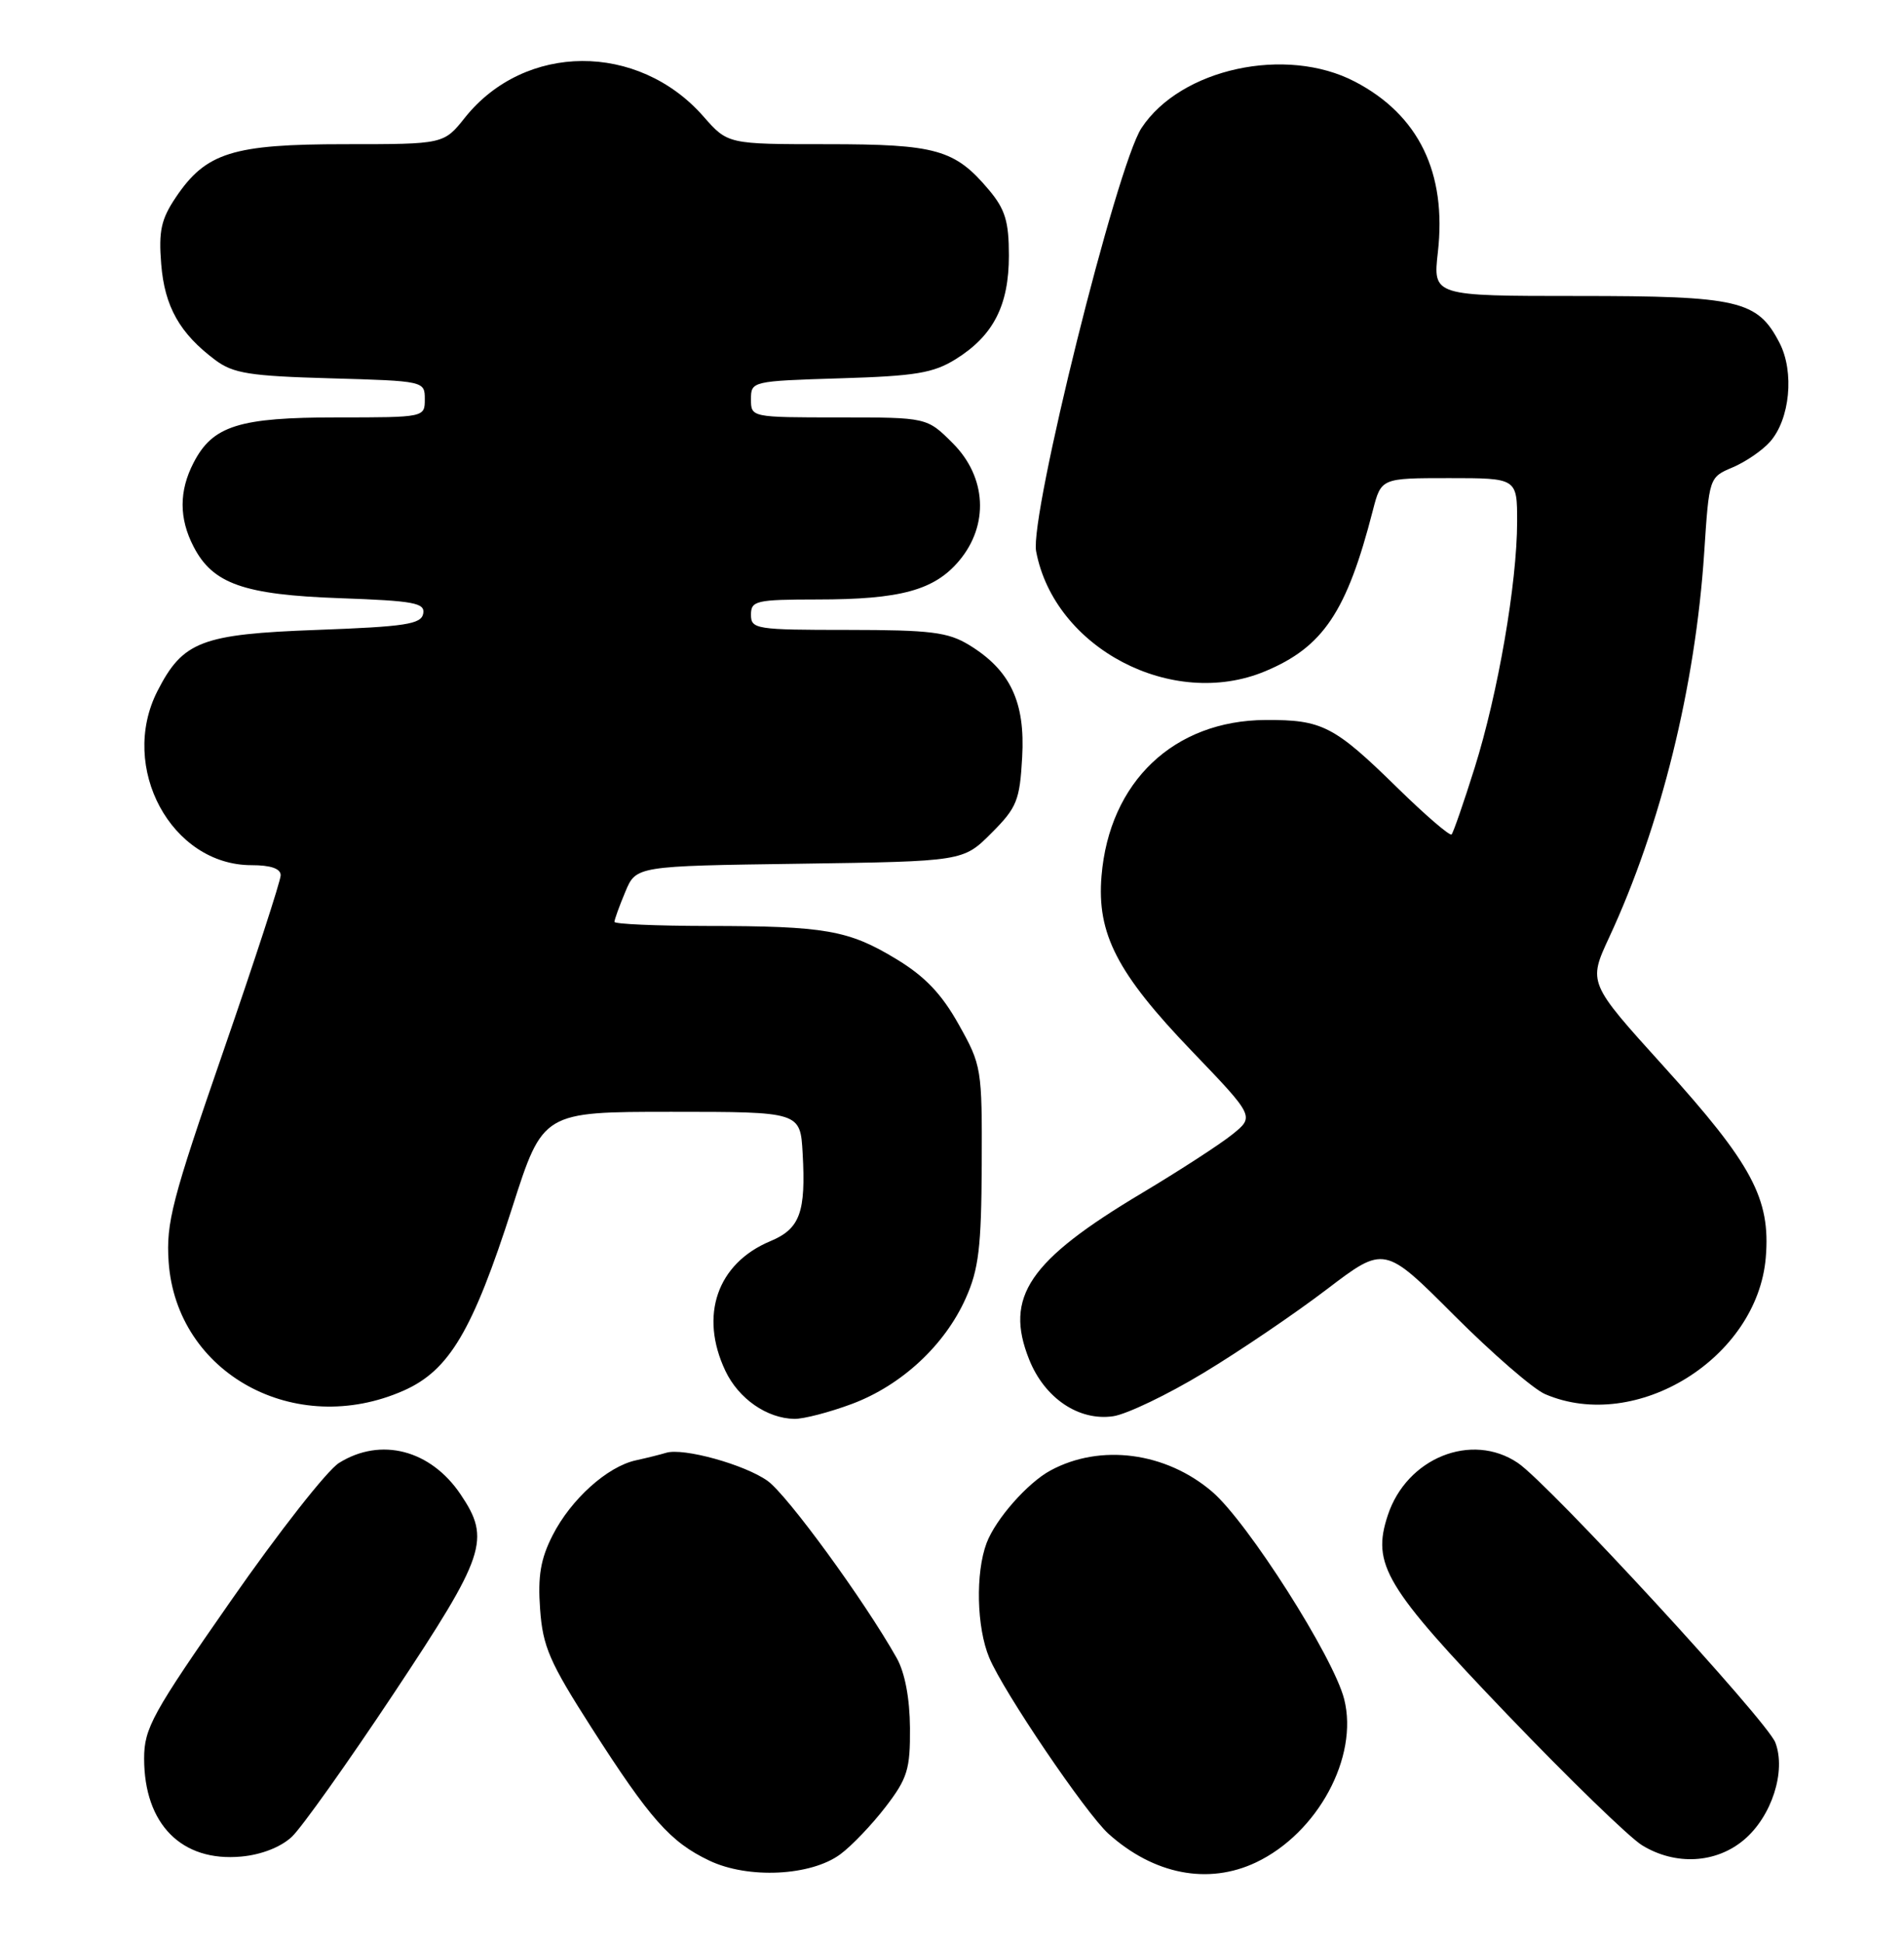 <?xml version="1.0" encoding="UTF-8" standalone="no"?>
<!DOCTYPE svg PUBLIC "-//W3C//DTD SVG 1.1//EN" "http://www.w3.org/Graphics/SVG/1.1/DTD/svg11.dtd" >
<svg xmlns="http://www.w3.org/2000/svg" xmlns:xlink="http://www.w3.org/1999/xlink" version="1.1" viewBox="0 0 251 256">
 <g >
 <path fill="currentColor"
d=" M 110.79 244.32 C 112.28 243.22 114.96 240.41 116.75 238.08 C 119.63 234.33 120.00 233.13 119.96 227.67 C 119.93 223.77 119.29 220.39 118.21 218.47 C 113.94 210.89 103.80 197.00 101.19 195.13 C 98.16 192.97 90.05 190.73 87.81 191.43 C 87.09 191.65 85.30 192.10 83.83 192.42 C 80.06 193.24 75.27 197.55 72.85 202.30 C 71.27 205.40 70.88 207.67 71.20 212.03 C 71.55 216.96 72.45 219.02 77.95 227.61 C 85.71 239.72 88.36 242.71 93.50 245.16 C 98.61 247.60 106.91 247.20 110.79 244.32 Z  M 165.58 245.40 C 173.71 241.54 179.13 231.50 177.20 223.89 C 175.79 218.33 164.47 200.56 159.80 196.56 C 153.69 191.33 145.05 190.20 138.48 193.76 C 135.46 195.39 131.25 200.17 130.06 203.32 C 128.58 207.25 128.74 214.44 130.41 218.43 C 132.28 222.91 143.15 238.94 146.13 241.63 C 152.11 247.00 159.27 248.39 165.58 245.40 Z  M 38.48 242.02 C 39.77 240.80 45.82 232.30 51.92 223.12 C 64.03 204.89 64.72 202.84 60.72 196.91 C 56.76 191.03 50.20 189.33 44.70 192.76 C 43.15 193.71 36.74 201.88 30.45 210.91 C 20.08 225.77 19.00 227.73 19.00 231.71 C 19.00 240.37 23.95 245.36 31.81 244.63 C 34.46 244.39 37.03 243.38 38.48 242.02 Z  M 229.90 242.43 C 233.56 239.35 235.48 233.39 234.04 229.61 C 232.95 226.74 204.18 195.51 200.09 192.76 C 194.00 188.65 185.44 192.10 182.95 199.66 C 180.81 206.14 182.57 209.08 198.70 225.91 C 206.82 234.38 214.82 242.14 216.48 243.15 C 220.87 245.83 226.21 245.54 229.90 242.43 Z  M 112.33 184.98 C 118.86 182.53 124.55 177.25 127.31 171.07 C 129.02 167.26 129.37 164.35 129.42 153.50 C 129.47 140.79 129.41 140.38 126.39 135.00 C 124.14 130.97 121.94 128.66 118.17 126.38 C 111.87 122.56 108.81 122.02 93.25 122.01 C 86.51 122.00 81.00 121.76 81.00 121.47 C 81.00 121.18 81.64 119.40 82.43 117.52 C 83.85 114.11 83.85 114.11 105.41 113.81 C 126.97 113.50 126.97 113.50 130.69 109.78 C 134.06 106.41 134.43 105.48 134.75 99.78 C 135.17 92.49 133.18 88.30 127.76 84.99 C 124.96 83.29 122.71 83.01 111.75 83.00 C 99.67 83.00 99.00 82.90 99.00 81.00 C 99.00 79.15 99.67 79.00 107.75 78.99 C 118.71 78.99 123.18 77.77 126.44 73.89 C 130.40 69.18 130.06 62.86 125.60 58.40 C 122.20 55.00 122.20 55.00 110.60 55.00 C 99.03 55.00 99.00 54.99 99.00 52.61 C 99.00 50.24 99.12 50.21 110.75 49.85 C 120.70 49.55 123.04 49.16 126.00 47.32 C 130.95 44.23 133.00 40.25 133.00 33.67 C 133.00 29.18 132.51 27.58 130.38 25.04 C 125.88 19.69 123.44 19.00 109.02 19.00 C 95.94 19.00 95.94 19.00 92.73 15.34 C 84.12 5.54 69.18 5.62 61.29 15.50 C 58.50 19.00 58.50 19.00 45.50 19.00 C 30.67 19.00 27.15 20.10 23.18 26.00 C 21.24 28.88 20.90 30.44 21.25 34.79 C 21.70 40.41 23.69 43.93 28.38 47.44 C 30.75 49.21 32.92 49.55 43.57 49.85 C 55.92 50.20 56.00 50.22 56.00 52.60 C 56.00 54.99 55.97 55.00 44.45 55.00 C 31.51 55.00 28.04 56.09 25.52 60.97 C 23.59 64.69 23.59 68.31 25.52 72.03 C 28.05 76.93 32.13 78.37 44.80 78.82 C 54.61 79.17 56.06 79.44 55.79 80.86 C 55.52 82.25 53.44 82.57 41.81 83.00 C 26.54 83.56 24.11 84.49 20.75 91.07 C 15.63 101.12 22.59 114.00 33.15 114.00 C 35.69 114.00 37.00 114.45 37.00 115.33 C 37.00 116.06 33.59 126.53 29.42 138.58 C 22.67 158.08 21.88 161.14 22.23 166.26 C 23.25 180.99 38.90 189.56 53.22 183.23 C 59.22 180.57 62.31 175.37 67.54 159.07 C 71.57 146.50 71.57 146.50 88.54 146.50 C 105.50 146.50 105.50 146.50 105.81 151.95 C 106.25 159.75 105.46 161.91 101.56 163.54 C 94.54 166.47 92.16 173.33 95.63 180.64 C 97.37 184.30 101.09 186.89 104.71 186.96 C 105.93 186.98 109.36 186.09 112.33 184.98 Z  M 158.68 180.89 C 163.45 178.01 170.75 173.06 174.92 169.88 C 182.50 164.11 182.50 164.11 191.69 173.31 C 196.74 178.36 202.14 183.04 203.69 183.70 C 215.70 188.85 231.68 178.95 232.78 165.68 C 233.42 157.95 230.99 153.41 219.31 140.50 C 209.35 129.50 209.35 129.50 212.14 123.50 C 218.95 108.85 223.50 90.42 224.66 72.82 C 225.31 62.91 225.31 62.90 228.40 61.59 C 230.11 60.87 232.33 59.35 233.33 58.22 C 235.97 55.25 236.57 49.01 234.59 45.18 C 231.69 39.57 229.23 39.00 208.00 39.00 C 188.90 39.00 188.90 39.00 189.55 33.24 C 190.74 22.77 187.03 15.15 178.62 10.76 C 169.53 6.01 155.64 9.03 150.48 16.87 C 147.21 21.83 135.72 67.99 136.59 72.64 C 138.99 85.41 154.54 93.56 166.78 88.45 C 174.43 85.26 177.55 80.61 180.98 67.25 C 182.08 63.00 182.08 63.00 191.04 63.00 C 200.00 63.00 200.00 63.00 200.00 68.75 C 199.99 76.83 197.48 91.36 194.40 101.17 C 192.96 105.75 191.59 109.70 191.36 109.95 C 191.13 110.19 187.92 107.43 184.22 103.81 C 175.88 95.64 174.31 94.83 166.84 94.87 C 154.75 94.93 146.24 103.01 145.21 115.43 C 144.58 123.04 147.26 128.24 157.11 138.49 C 165.39 147.12 165.39 147.12 162.44 149.49 C 160.82 150.79 155.48 154.25 150.58 157.18 C 135.62 166.10 132.37 170.88 135.67 179.13 C 137.71 184.24 142.23 187.28 146.76 186.61 C 148.55 186.34 153.92 183.77 158.68 180.89 Z "/>
</g>
</svg>